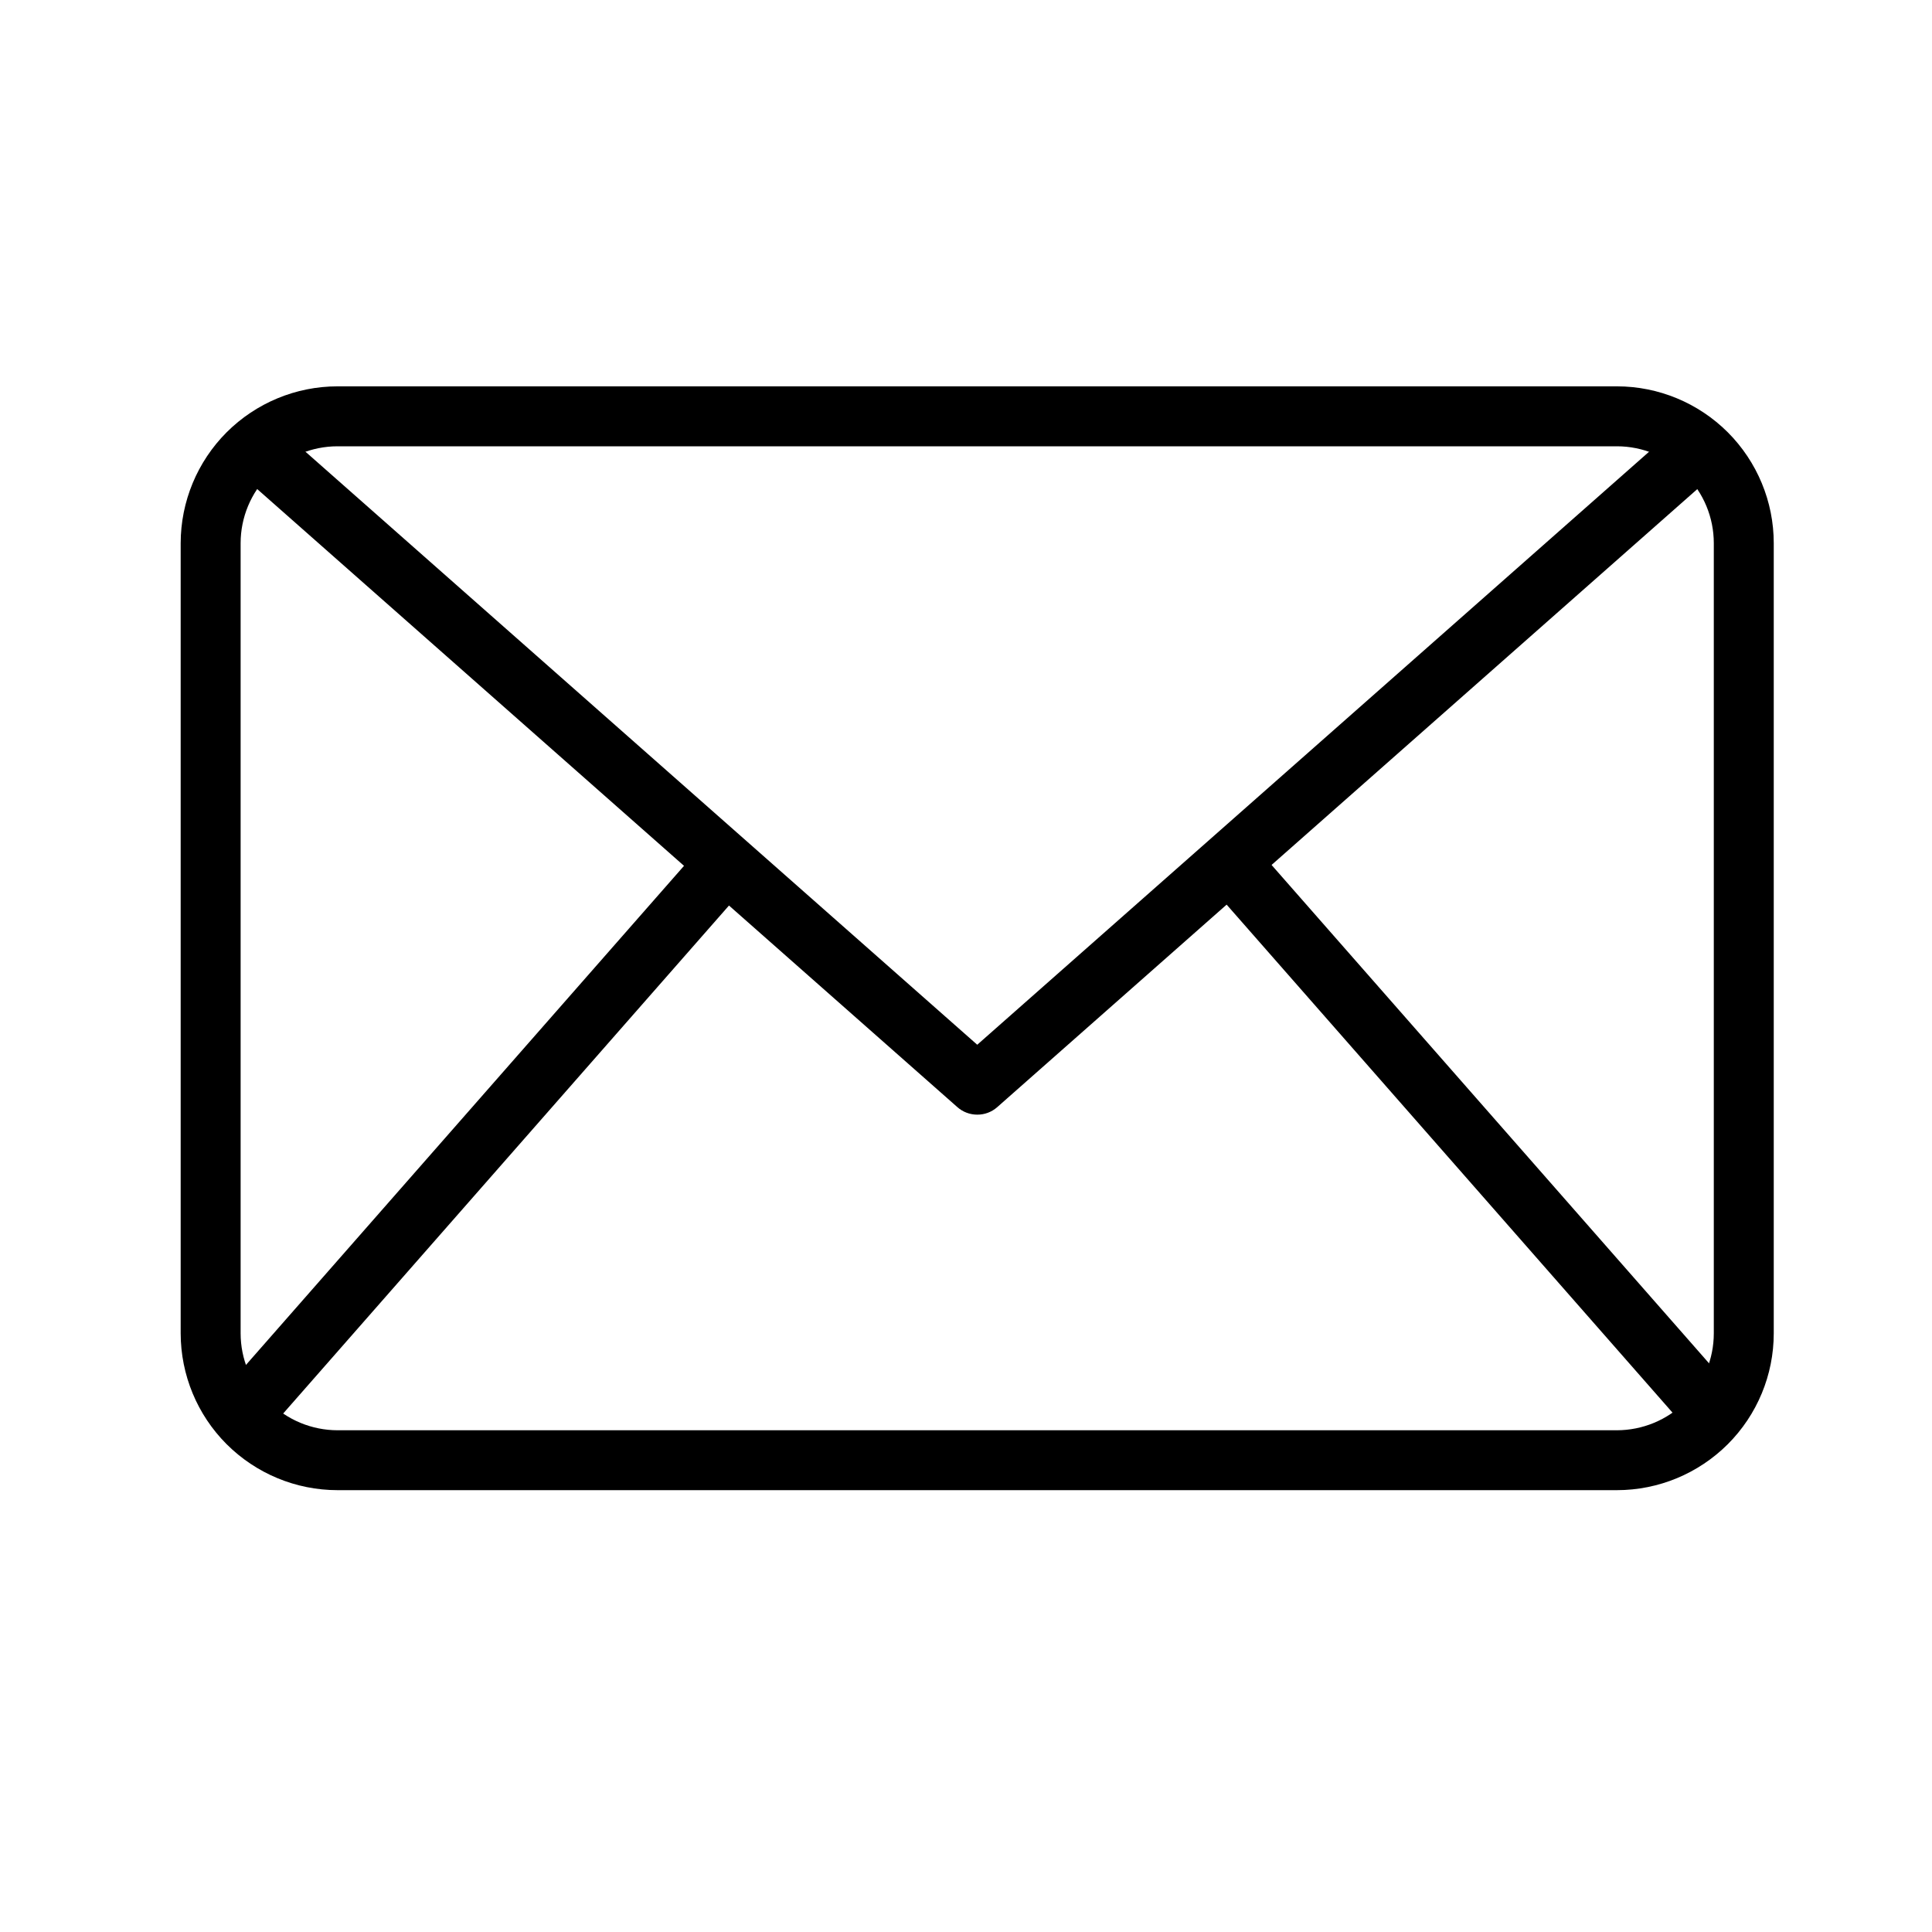 <svg width="33" height="33" viewBox="0 0 33 33" fill="none" xmlns="http://www.w3.org/2000/svg">
<path d="M27.618 25.453H5.765C5.055 25.453 4.374 25.17 3.871 24.668C3.369 24.166 3.087 23.485 3.086 22.774V9.278C3.087 8.568 3.369 7.887 3.871 7.384C4.374 6.882 5.055 6.599 5.765 6.599H27.618C28.328 6.599 29.009 6.882 29.512 7.384C30.014 7.887 30.297 8.568 30.297 9.278V22.774C30.297 23.485 30.014 24.166 29.512 24.668C29.009 25.17 28.328 25.453 27.618 25.453ZM5.765 7.623C5.326 7.623 4.905 7.798 4.595 8.108C4.285 8.418 4.11 8.839 4.11 9.278V22.774C4.11 23.213 4.285 23.634 4.595 23.944C4.905 24.255 5.326 24.429 5.765 24.43H27.618C28.057 24.429 28.478 24.255 28.788 23.944C29.098 23.634 29.273 23.213 29.273 22.774V9.278C29.273 8.839 29.098 8.418 28.788 8.108C28.478 7.798 28.057 7.623 27.618 7.623H5.765Z" fill="black"/>
<path d="M16.692 19.039C16.567 19.039 16.447 18.994 16.353 18.911L4.014 8.019L4.691 7.251L16.692 17.845L28.693 7.252L29.37 8.02L17.031 18.913C16.937 18.995 16.817 19.04 16.692 19.039Z" fill="black"/>
<path d="M3.734 23.846L12.024 14.401L12.794 15.077L4.505 24.522L3.734 23.846ZM20.614 15.067L21.384 14.392L29.674 23.836L28.904 24.512L20.614 15.067Z" fill="black"/>
</svg>
